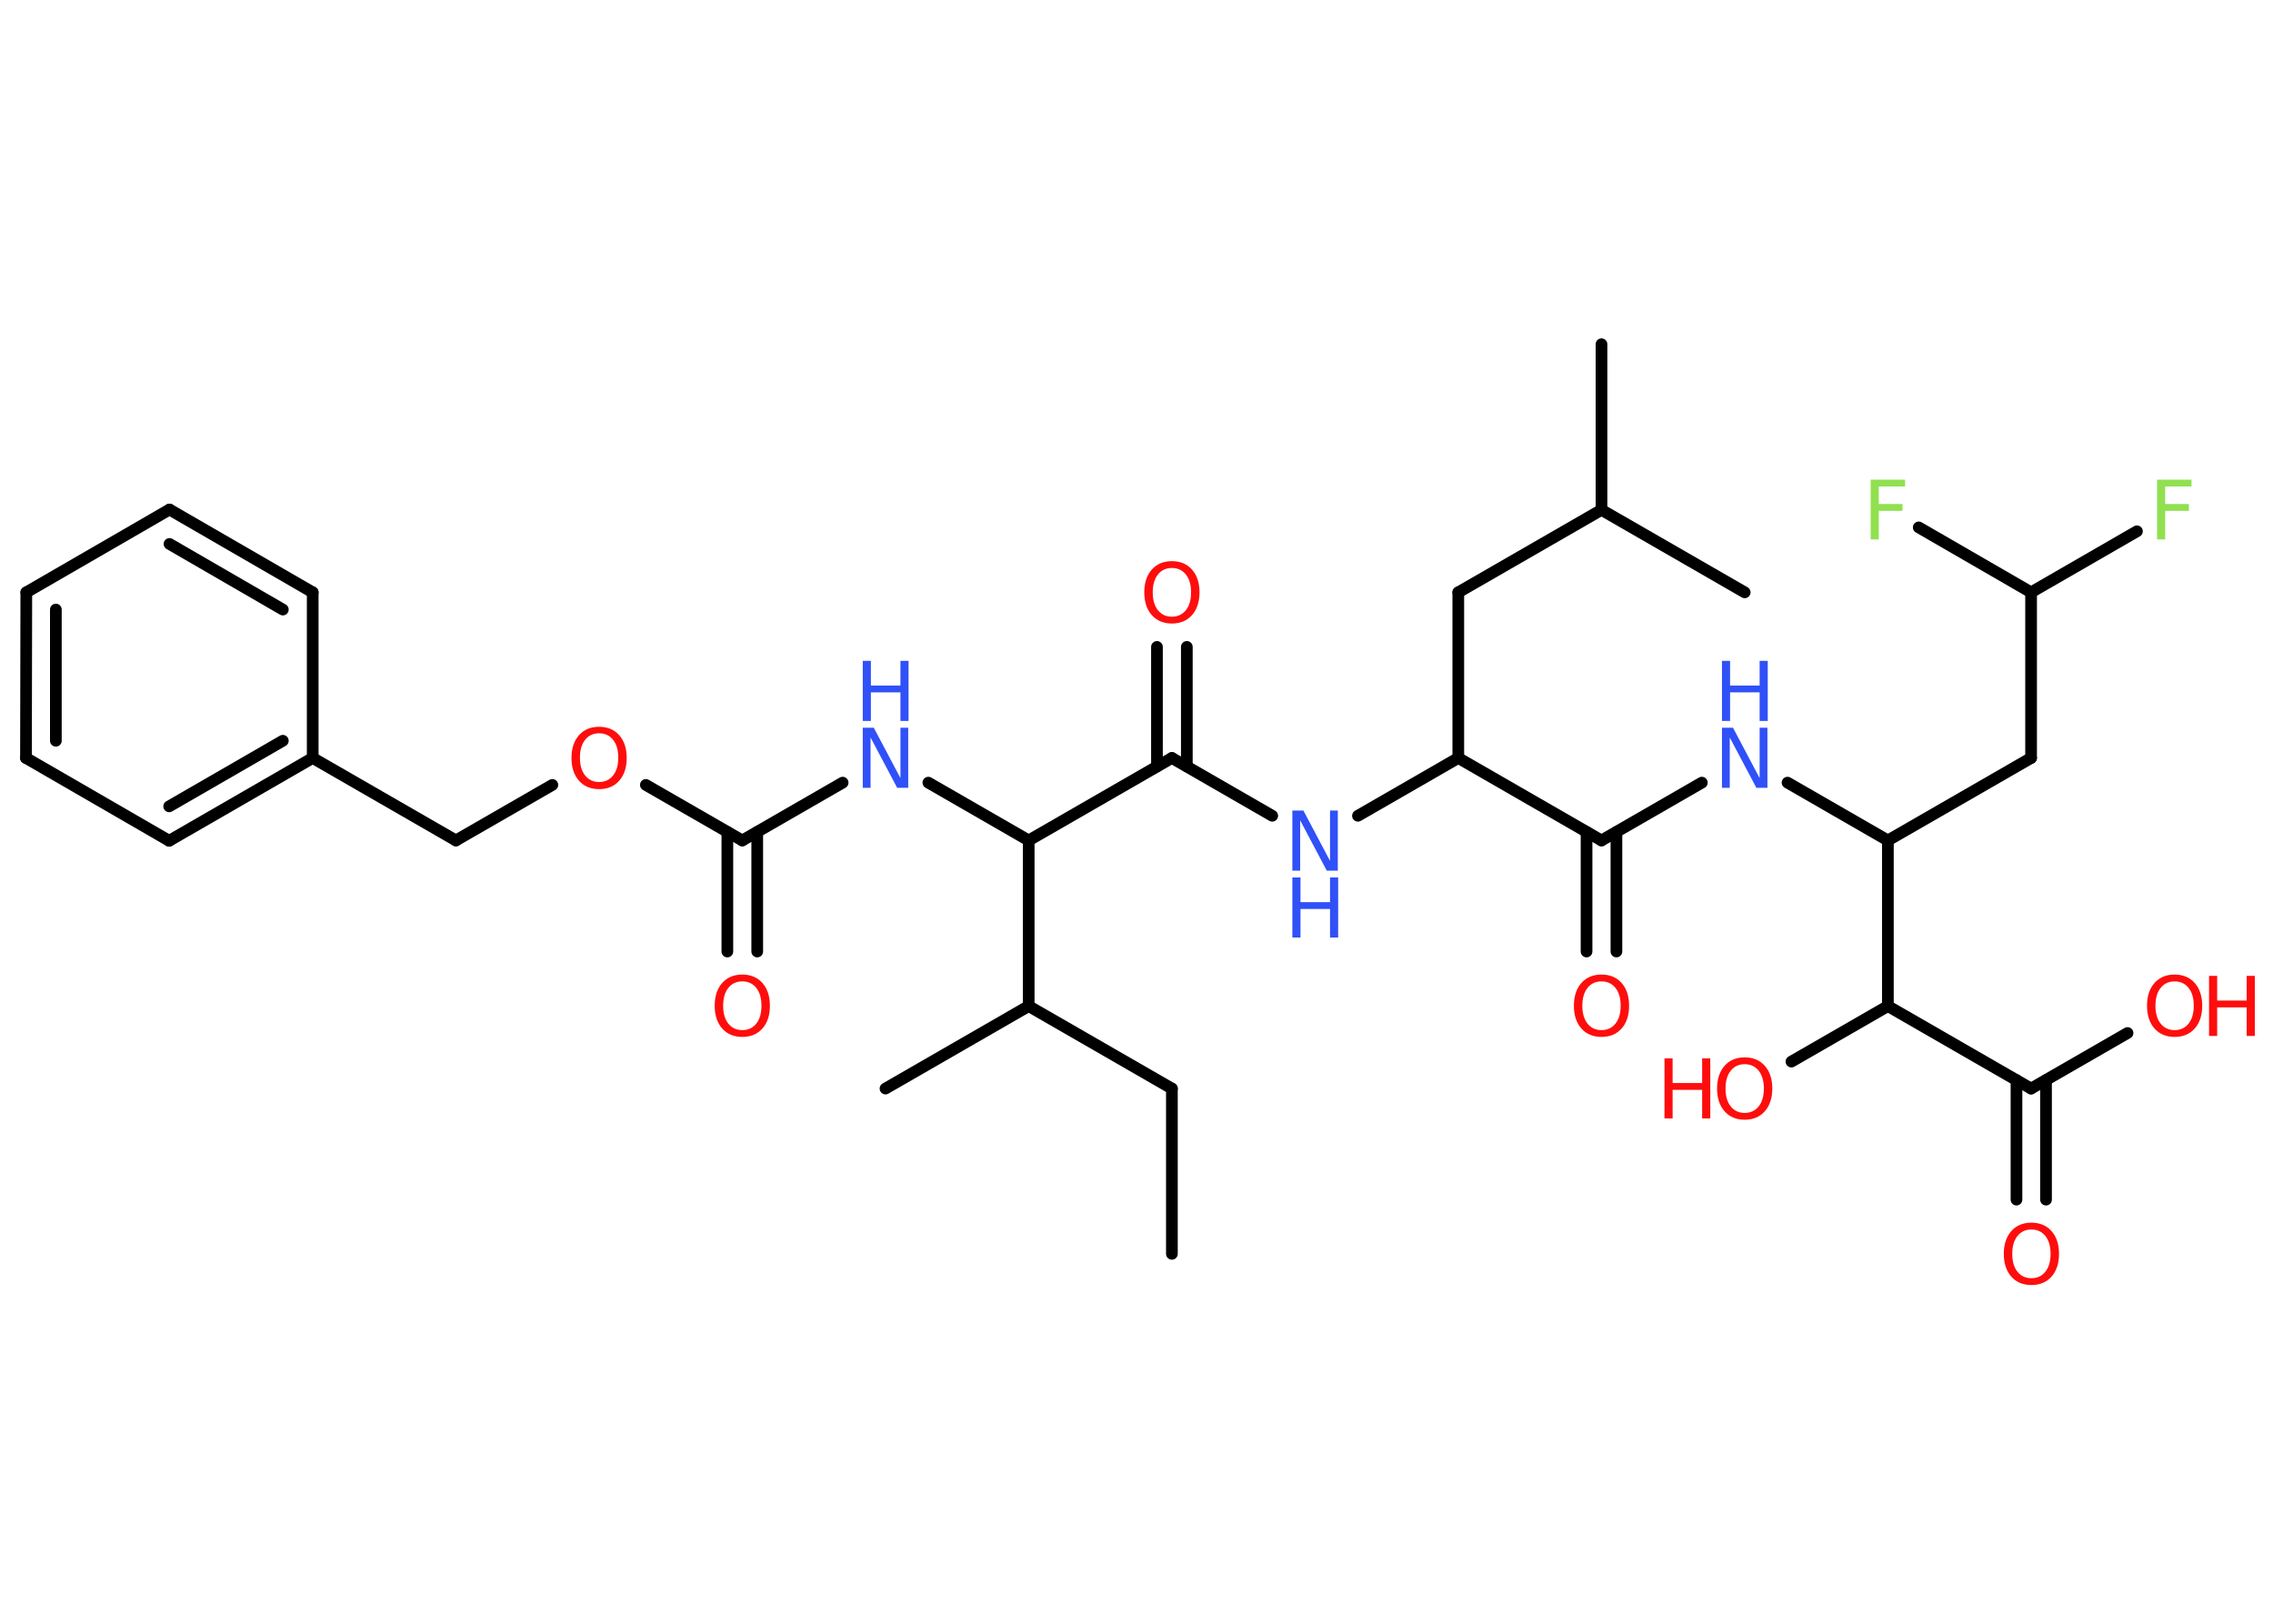 <?xml version='1.0' encoding='UTF-8'?>
<!DOCTYPE svg PUBLIC "-//W3C//DTD SVG 1.1//EN" "http://www.w3.org/Graphics/SVG/1.1/DTD/svg11.dtd">
<svg version='1.2' xmlns='http://www.w3.org/2000/svg' xmlns:xlink='http://www.w3.org/1999/xlink' width='70.0mm' height='50.0mm' viewBox='0 0 70.0 50.0'>
  <desc>Generated by the Chemistry Development Kit (http://github.com/cdk)</desc>
  <g stroke-linecap='round' stroke-linejoin='round' stroke='#000000' stroke-width='.36' fill='#FF0D0D'>
    <rect x='.0' y='.0' width='70.0' height='50.0' fill='#FFFFFF' stroke='none'/>
    <g id='mol1' class='mol'>
      <line id='mol1bnd1' class='bond' x1='36.09' y1='38.61' x2='36.09' y2='33.52'/>
      <line id='mol1bnd2' class='bond' x1='36.09' y1='33.52' x2='31.68' y2='30.98'/>
      <line id='mol1bnd3' class='bond' x1='31.68' y1='30.98' x2='27.27' y2='33.52'/>
      <line id='mol1bnd4' class='bond' x1='31.68' y1='30.98' x2='31.68' y2='25.88'/>
      <line id='mol1bnd5' class='bond' x1='31.68' y1='25.88' x2='28.59' y2='24.1'/>
      <line id='mol1bnd6' class='bond' x1='25.95' y1='24.1' x2='22.86' y2='25.88'/>
      <g id='mol1bnd7' class='bond'>
        <line x1='23.32' y1='25.62' x2='23.32' y2='29.3'/>
        <line x1='22.4' y1='25.62' x2='22.4' y2='29.3'/>
      </g>
      <line id='mol1bnd8' class='bond' x1='22.86' y1='25.88' x2='19.89' y2='24.17'/>
      <line id='mol1bnd9' class='bond' x1='17.01' y1='24.17' x2='14.04' y2='25.88'/>
      <line id='mol1bnd10' class='bond' x1='14.04' y1='25.88' x2='9.63' y2='23.34'/>
      <g id='mol1bnd11' class='bond'>
        <line x1='5.21' y1='25.89' x2='9.63' y2='23.34'/>
        <line x1='5.21' y1='24.83' x2='8.71' y2='22.81'/>
      </g>
      <line id='mol1bnd12' class='bond' x1='5.21' y1='25.89' x2='.8' y2='23.34'/>
      <g id='mol1bnd13' class='bond'>
        <line x1='.81' y1='18.24' x2='.8' y2='23.34'/>
        <line x1='1.72' y1='18.77' x2='1.72' y2='22.81'/>
      </g>
      <line id='mol1bnd14' class='bond' x1='.81' y1='18.24' x2='5.22' y2='15.69'/>
      <g id='mol1bnd15' class='bond'>
        <line x1='9.63' y1='18.24' x2='5.22' y2='15.69'/>
        <line x1='8.71' y1='18.77' x2='5.22' y2='16.75'/>
      </g>
      <line id='mol1bnd16' class='bond' x1='9.63' y1='23.34' x2='9.63' y2='18.24'/>
      <line id='mol1bnd17' class='bond' x1='31.68' y1='25.88' x2='36.09' y2='23.34'/>
      <g id='mol1bnd18' class='bond'>
        <line x1='35.63' y1='23.6' x2='35.63' y2='19.92'/>
        <line x1='36.55' y1='23.6' x2='36.55' y2='19.92'/>
      </g>
      <line id='mol1bnd19' class='bond' x1='36.09' y1='23.34' x2='39.18' y2='25.12'/>
      <line id='mol1bnd20' class='bond' x1='41.82' y1='25.12' x2='44.91' y2='23.34'/>
      <line id='mol1bnd21' class='bond' x1='44.91' y1='23.34' x2='44.91' y2='18.24'/>
      <line id='mol1bnd22' class='bond' x1='44.91' y1='18.24' x2='49.32' y2='15.7'/>
      <line id='mol1bnd23' class='bond' x1='49.32' y1='15.7' x2='53.73' y2='18.24'/>
      <line id='mol1bnd24' class='bond' x1='49.32' y1='15.7' x2='49.32' y2='10.6'/>
      <line id='mol1bnd25' class='bond' x1='44.91' y1='23.34' x2='49.32' y2='25.88'/>
      <g id='mol1bnd26' class='bond'>
        <line x1='49.78' y1='25.62' x2='49.78' y2='29.3'/>
        <line x1='48.86' y1='25.62' x2='48.86' y2='29.3'/>
      </g>
      <line id='mol1bnd27' class='bond' x1='49.32' y1='25.88' x2='52.41' y2='24.1'/>
      <line id='mol1bnd28' class='bond' x1='55.05' y1='24.1' x2='58.14' y2='25.88'/>
      <line id='mol1bnd29' class='bond' x1='58.14' y1='25.88' x2='62.55' y2='23.34'/>
      <line id='mol1bnd30' class='bond' x1='62.55' y1='23.34' x2='62.55' y2='18.24'/>
      <line id='mol1bnd31' class='bond' x1='62.55' y1='18.24' x2='65.81' y2='16.36'/>
      <line id='mol1bnd32' class='bond' x1='62.55' y1='18.24' x2='59.09' y2='16.24'/>
      <line id='mol1bnd33' class='bond' x1='58.14' y1='25.88' x2='58.14' y2='30.98'/>
      <line id='mol1bnd34' class='bond' x1='58.14' y1='30.98' x2='55.17' y2='32.69'/>
      <line id='mol1bnd35' class='bond' x1='58.14' y1='30.98' x2='62.55' y2='33.52'/>
      <g id='mol1bnd36' class='bond'>
        <line x1='63.01' y1='33.26' x2='63.01' y2='36.94'/>
        <line x1='62.1' y1='33.26' x2='62.1' y2='36.94'/>
      </g>
      <line id='mol1bnd37' class='bond' x1='62.55' y1='33.52' x2='65.52' y2='31.81'/>
      <g id='mol1atm6' class='atom'>
        <path d='M26.57 22.41h.34l.82 1.55v-1.55h.24v1.85h-.34l-.82 -1.55v1.55h-.24v-1.85z' stroke='none' fill='#3050F8'/>
        <path d='M26.57 20.35h.25v.76h.91v-.76h.25v1.85h-.25v-.88h-.91v.88h-.25v-1.85z' stroke='none' fill='#3050F8'/>
      </g>
      <path id='mol1atm8' class='atom' d='M22.86 30.22q-.27 .0 -.43 .2q-.16 .2 -.16 .55q.0 .35 .16 .55q.16 .2 .43 .2q.27 .0 .43 -.2q.16 -.2 .16 -.55q.0 -.35 -.16 -.55q-.16 -.2 -.43 -.2zM22.86 30.01q.39 .0 .62 .26q.23 .26 .23 .7q.0 .44 -.23 .7q-.23 .26 -.62 .26q-.39 .0 -.62 -.26q-.23 -.26 -.23 -.7q.0 -.44 .23 -.7q.23 -.26 .62 -.26z' stroke='none'/>
      <path id='mol1atm9' class='atom' d='M18.45 22.58q-.27 .0 -.43 .2q-.16 .2 -.16 .55q.0 .35 .16 .55q.16 .2 .43 .2q.27 .0 .43 -.2q.16 -.2 .16 -.55q.0 -.35 -.16 -.55q-.16 -.2 -.43 -.2zM18.45 22.38q.39 .0 .62 .26q.23 .26 .23 .7q.0 .44 -.23 .7q-.23 .26 -.62 .26q-.39 .0 -.62 -.26q-.23 -.26 -.23 -.7q.0 -.44 .23 -.7q.23 -.26 .62 -.26z' stroke='none'/>
      <path id='mol1atm18' class='atom' d='M36.09 17.49q-.27 .0 -.43 .2q-.16 .2 -.16 .55q.0 .35 .16 .55q.16 .2 .43 .2q.27 .0 .43 -.2q.16 -.2 .16 -.55q.0 -.35 -.16 -.55q-.16 -.2 -.43 -.2zM36.09 17.28q.39 .0 .62 .26q.23 .26 .23 .7q.0 .44 -.23 .7q-.23 .26 -.62 .26q-.39 .0 -.62 -.26q-.23 -.26 -.23 -.7q.0 -.44 .23 -.7q.23 -.26 .62 -.26z' stroke='none'/>
      <g id='mol1atm19' class='atom'>
        <path d='M39.8 24.96h.34l.82 1.55v-1.55h.24v1.85h-.34l-.82 -1.55v1.55h-.24v-1.85z' stroke='none' fill='#3050F8'/>
        <path d='M39.8 27.02h.25v.76h.91v-.76h.25v1.85h-.25v-.88h-.91v.88h-.25v-1.85z' stroke='none' fill='#3050F8'/>
      </g>
      <path id='mol1atm26' class='atom' d='M49.32 30.22q-.27 .0 -.43 .2q-.16 .2 -.16 .55q.0 .35 .16 .55q.16 .2 .43 .2q.27 .0 .43 -.2q.16 -.2 .16 -.55q.0 -.35 -.16 -.55q-.16 -.2 -.43 -.2zM49.32 30.01q.39 .0 .62 .26q.23 .26 .23 .7q.0 .44 -.23 .7q-.23 .26 -.62 .26q-.39 .0 -.62 -.26q-.23 -.26 -.23 -.7q.0 -.44 .23 -.7q.23 -.26 .62 -.26z' stroke='none'/>
      <g id='mol1atm27' class='atom'>
        <path d='M53.03 22.41h.34l.82 1.55v-1.55h.24v1.85h-.34l-.82 -1.55v1.55h-.24v-1.85z' stroke='none' fill='#3050F8'/>
        <path d='M53.03 20.35h.25v.76h.91v-.76h.25v1.85h-.25v-.88h-.91v.88h-.25v-1.85z' stroke='none' fill='#3050F8'/>
      </g>
      <path id='mol1atm31' class='atom' d='M66.43 14.77h1.06v.21h-.81v.54h.73v.21h-.73v.88h-.25v-1.85z' stroke='none' fill='#90E050'/>
      <path id='mol1atm32' class='atom' d='M57.61 14.77h1.06v.21h-.81v.54h.73v.21h-.73v.88h-.25v-1.85z' stroke='none' fill='#90E050'/>
      <g id='mol1atm34' class='atom'>
        <path d='M53.73 32.77q-.27 .0 -.43 .2q-.16 .2 -.16 .55q.0 .35 .16 .55q.16 .2 .43 .2q.27 .0 .43 -.2q.16 -.2 .16 -.55q.0 -.35 -.16 -.55q-.16 -.2 -.43 -.2zM53.73 32.56q.39 .0 .62 .26q.23 .26 .23 .7q.0 .44 -.23 .7q-.23 .26 -.62 .26q-.39 .0 -.62 -.26q-.23 -.26 -.23 -.7q.0 -.44 .23 -.7q.23 -.26 .62 -.26z' stroke='none'/>
        <path d='M51.26 32.59h.25v.76h.91v-.76h.25v1.85h-.25v-.88h-.91v.88h-.25v-1.85z' stroke='none'/>
      </g>
      <path id='mol1atm36' class='atom' d='M62.56 37.86q-.27 .0 -.43 .2q-.16 .2 -.16 .55q.0 .35 .16 .55q.16 .2 .43 .2q.27 .0 .43 -.2q.16 -.2 .16 -.55q.0 -.35 -.16 -.55q-.16 -.2 -.43 -.2zM62.56 37.65q.39 .0 .62 .26q.23 .26 .23 .7q.0 .44 -.23 .7q-.23 .26 -.62 .26q-.39 .0 -.62 -.26q-.23 -.26 -.23 -.7q.0 -.44 .23 -.7q.23 -.26 .62 -.26z' stroke='none'/>
      <g id='mol1atm37' class='atom'>
        <path d='M66.97 30.22q-.27 .0 -.43 .2q-.16 .2 -.16 .55q.0 .35 .16 .55q.16 .2 .43 .2q.27 .0 .43 -.2q.16 -.2 .16 -.55q.0 -.35 -.16 -.55q-.16 -.2 -.43 -.2zM66.97 30.01q.39 .0 .62 .26q.23 .26 .23 .7q.0 .44 -.23 .7q-.23 .26 -.62 .26q-.39 .0 -.62 -.26q-.23 -.26 -.23 -.7q.0 -.44 .23 -.7q.23 -.26 .62 -.26z' stroke='none'/>
        <path d='M68.03 30.05h.25v.76h.91v-.76h.25v1.85h-.25v-.88h-.91v.88h-.25v-1.85z' stroke='none'/>
      </g>
    </g>
  </g>
</svg>

